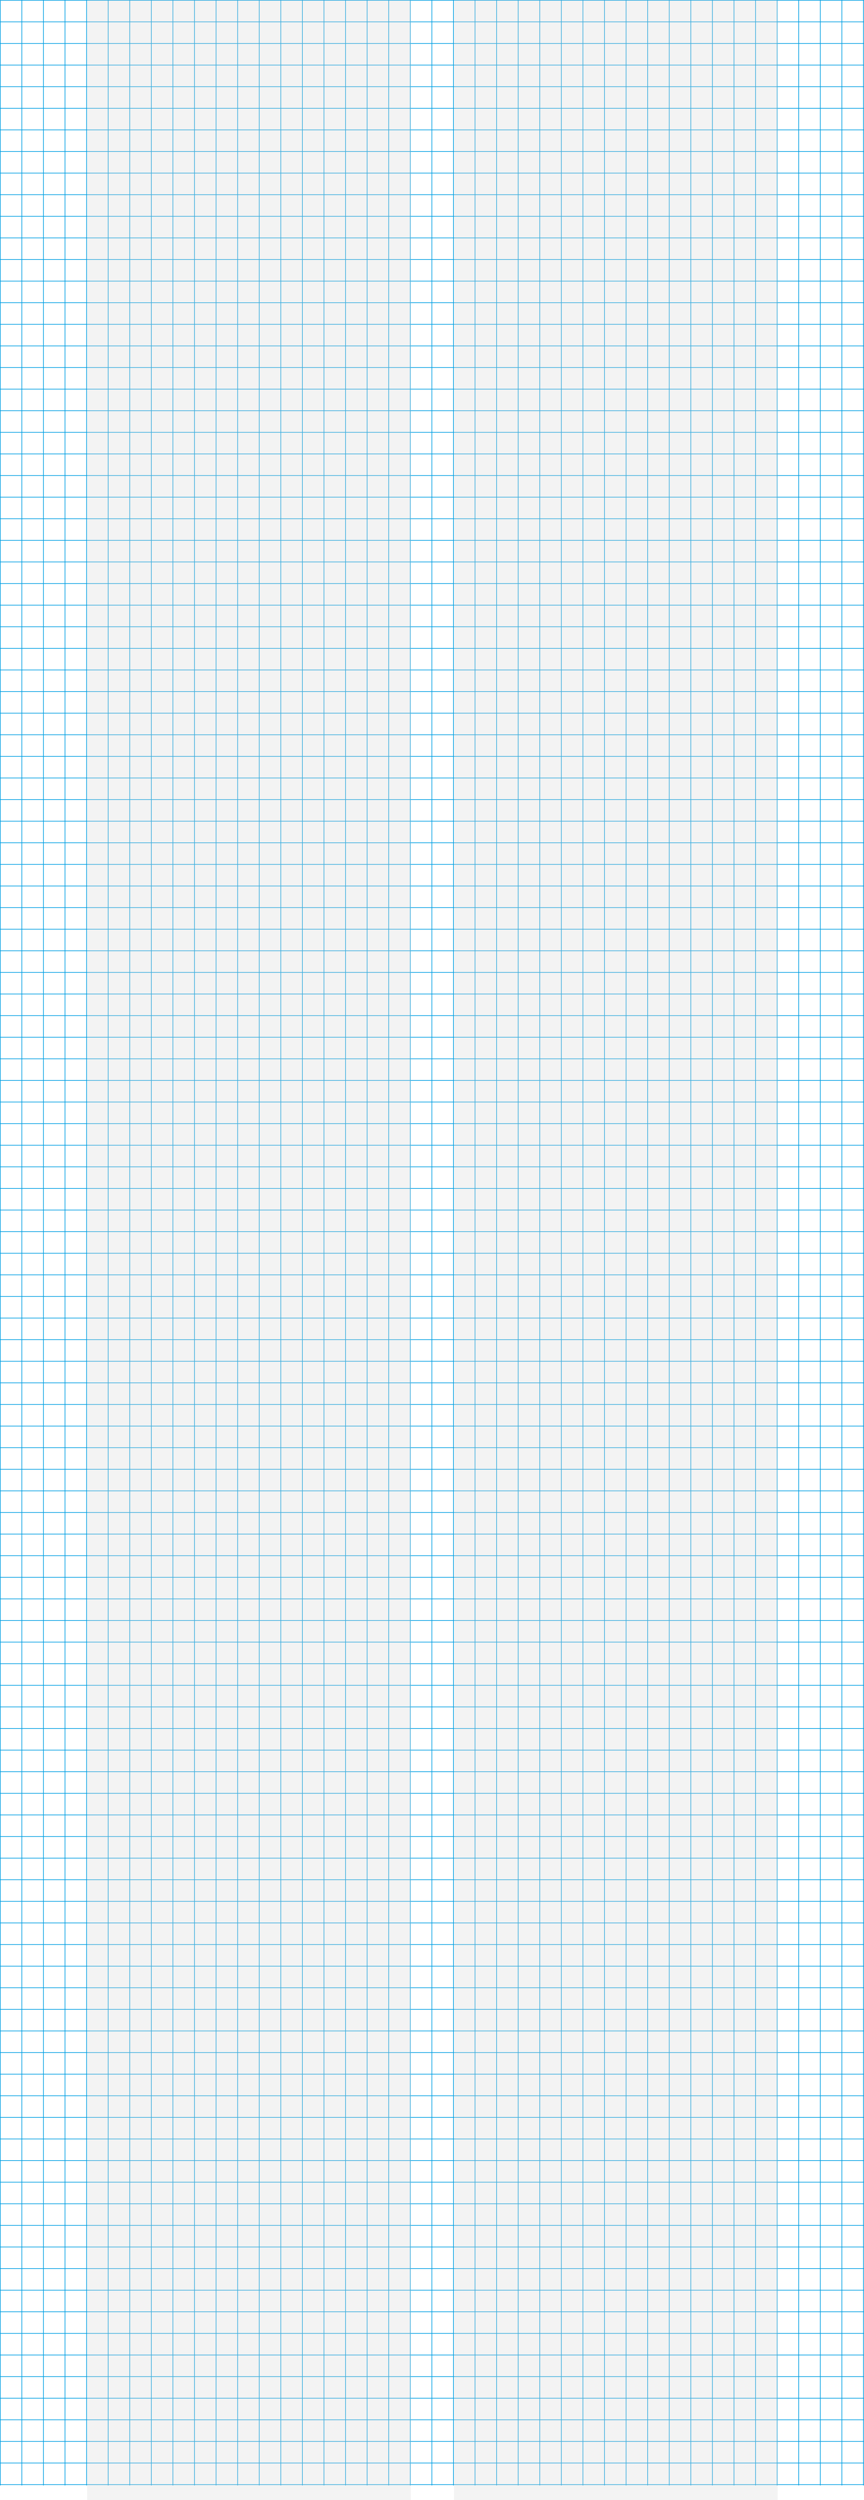 <!-- Generator: Adobe Illustrator 24.1.2, SVG Export Plug-In  -->
<svg version="1.1" xmlns="http://www.w3.org/2000/svg" xmlns:xlink="http://www.w3.org/1999/xlink" x="0px" y="0px" width="320.3px"
	 height="925.8px" viewBox="0 0 320.3 925.8" style="overflow:visible;enable-background:new 0 0 320.3 925.8;"
	 xml:space="preserve">
<defs>
</defs>
<g>
	<g>
		<g>
			<line style="fill:none;stroke:#009FE3;stroke-width:0.25;stroke-miterlimit:10;" x1="0.1" y1="920.1" x2="320.3" y2="920.1"/>
		</g>
		<g>
			<line style="fill:none;stroke:#009FE3;stroke-width:0.25;stroke-miterlimit:10;" x1="0.1" y1="912.1" x2="320.3" y2="912.1"/>
		</g>
		<g>
			<line style="fill:none;stroke:#009FE3;stroke-width:0.25;stroke-miterlimit:10;" x1="0.1" y1="904.1" x2="320.3" y2="904.1"/>
		</g>
		<g>
			<line style="fill:none;stroke:#009FE3;stroke-width:0.25;stroke-miterlimit:10;" x1="0.1" y1="896.1" x2="320.3" y2="896.1"/>
		</g>
		<g>
			<line style="fill:none;stroke:#009FE3;stroke-width:0.25;stroke-miterlimit:10;" x1="0.1" y1="888.1" x2="320.3" y2="888.1"/>
		</g>
		<g>
			<line style="fill:none;stroke:#009FE3;stroke-width:0.25;stroke-miterlimit:10;" x1="0.1" y1="880.1" x2="320.3" y2="880.1"/>
		</g>
		<g>
			<line style="fill:none;stroke:#009FE3;stroke-width:0.25;stroke-miterlimit:10;" x1="0.1" y1="872.1" x2="320.3" y2="872.1"/>
		</g>
		<g>
			<line style="fill:none;stroke:#009FE3;stroke-width:0.25;stroke-miterlimit:10;" x1="0.1" y1="864.1" x2="320.3" y2="864.1"/>
		</g>
		<g>
			<line style="fill:none;stroke:#009FE3;stroke-width:0.25;stroke-miterlimit:10;" x1="0.1" y1="856.1" x2="320.3" y2="856.1"/>
		</g>
		<g>
			<line style="fill:none;stroke:#009FE3;stroke-width:0.25;stroke-miterlimit:10;" x1="0.1" y1="848.1" x2="320.3" y2="848.1"/>
		</g>
		<g>
			<line style="fill:none;stroke:#009FE3;stroke-width:0.25;stroke-miterlimit:10;" x1="0.1" y1="840.1" x2="320.3" y2="840.1"/>
		</g>
		<g>
			<line style="fill:none;stroke:#009FE3;stroke-width:0.25;stroke-miterlimit:10;" x1="0.1" y1="832.1" x2="320.3" y2="832.1"/>
		</g>
		<g>
			<line style="fill:none;stroke:#009FE3;stroke-width:0.25;stroke-miterlimit:10;" x1="0.1" y1="824.1" x2="320.3" y2="824.1"/>
		</g>
		<g>
			<line style="fill:none;stroke:#009FE3;stroke-width:0.25;stroke-miterlimit:10;" x1="0.1" y1="816.1" x2="320.3" y2="816.1"/>
		</g>
		<g>
			<line style="fill:none;stroke:#009FE3;stroke-width:0.25;stroke-miterlimit:10;" x1="0.1" y1="808.1" x2="320.3" y2="808.1"/>
		</g>
		<g>
			<line style="fill:none;stroke:#009FE3;stroke-width:0.25;stroke-miterlimit:10;" x1="0.1" y1="800.1" x2="320.3" y2="800.1"/>
		</g>
		<g>
			<line style="fill:none;stroke:#009FE3;stroke-width:0.25;stroke-miterlimit:10;" x1="0.1" y1="792.1" x2="320.3" y2="792.1"/>
		</g>
		<g>
			<line style="fill:none;stroke:#009FE3;stroke-width:0.25;stroke-miterlimit:10;" x1="0.1" y1="784.1" x2="320.3" y2="784.1"/>
		</g>
		<g>
			<line style="fill:none;stroke:#009FE3;stroke-width:0.25;stroke-miterlimit:10;" x1="0.1" y1="776.1" x2="320.3" y2="776.1"/>
		</g>
		<g>
			<line style="fill:none;stroke:#009FE3;stroke-width:0.25;stroke-miterlimit:10;" x1="0.1" y1="768.1" x2="320.3" y2="768.1"/>
		</g>
		<g>
			<line style="fill:none;stroke:#009FE3;stroke-width:0.25;stroke-miterlimit:10;" x1="0.1" y1="760.1" x2="320.3" y2="760.1"/>
		</g>
		<g>
			<line style="fill:none;stroke:#009FE3;stroke-width:0.25;stroke-miterlimit:10;" x1="0.1" y1="752.1" x2="320.3" y2="752.1"/>
		</g>
		<g>
			<line style="fill:none;stroke:#009FE3;stroke-width:0.25;stroke-miterlimit:10;" x1="0.1" y1="744.1" x2="320.3" y2="744.1"/>
		</g>
		<g>
			<line style="fill:none;stroke:#009FE3;stroke-width:0.25;stroke-miterlimit:10;" x1="0.1" y1="736.1" x2="320.3" y2="736.1"/>
		</g>
		<g>
			<line style="fill:none;stroke:#009FE3;stroke-width:0.25;stroke-miterlimit:10;" x1="0.1" y1="728.1" x2="320.3" y2="728.1"/>
		</g>
		<g>
			<line style="fill:none;stroke:#009FE3;stroke-width:0.25;stroke-miterlimit:10;" x1="0.1" y1="720.1" x2="320.3" y2="720.1"/>
		</g>
		<g>
			<line style="fill:none;stroke:#009FE3;stroke-width:0.25;stroke-miterlimit:10;" x1="0.1" y1="712.1" x2="320.3" y2="712.1"/>
		</g>
		<g>
			<line style="fill:none;stroke:#009FE3;stroke-width:0.25;stroke-miterlimit:10;" x1="0.1" y1="704.1" x2="320.3" y2="704.1"/>
		</g>
		<g>
			<line style="fill:none;stroke:#009FE3;stroke-width:0.25;stroke-miterlimit:10;" x1="0.1" y1="696.1" x2="320.3" y2="696.1"/>
		</g>
		<g>
			<line style="fill:none;stroke:#009FE3;stroke-width:0.25;stroke-miterlimit:10;" x1="0.1" y1="688.1" x2="320.3" y2="688.1"/>
		</g>
		<g>
			<line style="fill:none;stroke:#009FE3;stroke-width:0.25;stroke-miterlimit:10;" x1="0.1" y1="680.1" x2="320.3" y2="680.1"/>
		</g>
		<g>
			<line style="fill:none;stroke:#009FE3;stroke-width:0.25;stroke-miterlimit:10;" x1="0.1" y1="672.1" x2="320.3" y2="672.1"/>
		</g>
		<g>
			<line style="fill:none;stroke:#009FE3;stroke-width:0.25;stroke-miterlimit:10;" x1="0.1" y1="664.1" x2="320.3" y2="664.1"/>
		</g>
		<g>
			<line style="fill:none;stroke:#009FE3;stroke-width:0.25;stroke-miterlimit:10;" x1="0.1" y1="656.1" x2="320.3" y2="656.1"/>
		</g>
		<g>
			<line style="fill:none;stroke:#009FE3;stroke-width:0.25;stroke-miterlimit:10;" x1="0.1" y1="648.1" x2="320.3" y2="648.1"/>
		</g>
		<g>
			<line style="fill:none;stroke:#009FE3;stroke-width:0.25;stroke-miterlimit:10;" x1="0.1" y1="640.1" x2="320.3" y2="640.1"/>
		</g>
		<g>
			<line style="fill:none;stroke:#009FE3;stroke-width:0.25;stroke-miterlimit:10;" x1="0.1" y1="632.1" x2="320.3" y2="632.1"/>
		</g>
		<g>
			<line style="fill:none;stroke:#009FE3;stroke-width:0.25;stroke-miterlimit:10;" x1="0.1" y1="624.1" x2="320.3" y2="624.1"/>
		</g>
		<g>
			<line style="fill:none;stroke:#009FE3;stroke-width:0.25;stroke-miterlimit:10;" x1="0.1" y1="616.1" x2="320.3" y2="616.1"/>
		</g>
		<g>
			<line style="fill:none;stroke:#009FE3;stroke-width:0.25;stroke-miterlimit:10;" x1="0.1" y1="608.1" x2="320.3" y2="608.1"/>
		</g>
		<g>
			<line style="fill:none;stroke:#009FE3;stroke-width:0.25;stroke-miterlimit:10;" x1="0.1" y1="600.1" x2="320.3" y2="600.1"/>
		</g>
		<g>
			<line style="fill:none;stroke:#009FE3;stroke-width:0.25;stroke-miterlimit:10;" x1="0.1" y1="592.1" x2="320.3" y2="592.1"/>
		</g>
		<g>
			<line style="fill:none;stroke:#009FE3;stroke-width:0.25;stroke-miterlimit:10;" x1="0.1" y1="584.1" x2="320.3" y2="584.1"/>
		</g>
		<g>
			<line style="fill:none;stroke:#009FE3;stroke-width:0.25;stroke-miterlimit:10;" x1="0.1" y1="576.1" x2="320.3" y2="576.1"/>
		</g>
		<g>
			<line style="fill:none;stroke:#009FE3;stroke-width:0.25;stroke-miterlimit:10;" x1="0.1" y1="568.1" x2="320.3" y2="568.1"/>
		</g>
		<g>
			<line style="fill:none;stroke:#009FE3;stroke-width:0.25;stroke-miterlimit:10;" x1="0.1" y1="560.1" x2="320.3" y2="560.1"/>
		</g>
		<g>
			<line style="fill:none;stroke:#009FE3;stroke-width:0.25;stroke-miterlimit:10;" x1="0.1" y1="552.1" x2="320.3" y2="552.1"/>
		</g>
		<g>
			<line style="fill:none;stroke:#009FE3;stroke-width:0.25;stroke-miterlimit:10;" x1="0.1" y1="544.1" x2="320.3" y2="544.1"/>
		</g>
		<g>
			<line style="fill:none;stroke:#009FE3;stroke-width:0.25;stroke-miterlimit:10;" x1="0.1" y1="536.1" x2="320.3" y2="536.1"/>
		</g>
		<g>
			<line style="fill:none;stroke:#009FE3;stroke-width:0.25;stroke-miterlimit:10;" x1="0.1" y1="528.1" x2="320.3" y2="528.1"/>
		</g>
		<g>
			<line style="fill:none;stroke:#009FE3;stroke-width:0.25;stroke-miterlimit:10;" x1="0.1" y1="520.1" x2="320.3" y2="520.1"/>
		</g>
		<g>
			<line style="fill:none;stroke:#009FE3;stroke-width:0.25;stroke-miterlimit:10;" x1="0.1" y1="512.1" x2="320.3" y2="512.1"/>
		</g>
		<g>
			<line style="fill:none;stroke:#009FE3;stroke-width:0.25;stroke-miterlimit:10;" x1="0.1" y1="504.1" x2="320.3" y2="504.1"/>
		</g>
		<g>
			<line style="fill:none;stroke:#009FE3;stroke-width:0.25;stroke-miterlimit:10;" x1="0.1" y1="496.1" x2="320.3" y2="496.1"/>
		</g>
		<g>
			<line style="fill:none;stroke:#009FE3;stroke-width:0.25;stroke-miterlimit:10;" x1="0.1" y1="488.1" x2="320.3" y2="488.1"/>
		</g>
		<g>
			<line style="fill:none;stroke:#009FE3;stroke-width:0.25;stroke-miterlimit:10;" x1="0.1" y1="480.1" x2="320.3" y2="480.1"/>
		</g>
		<g>
			<line style="fill:none;stroke:#009FE3;stroke-width:0.25;stroke-miterlimit:10;" x1="0.1" y1="472.1" x2="320.3" y2="472.1"/>
		</g>
		<g>
			<line style="fill:none;stroke:#009FE3;stroke-width:0.25;stroke-miterlimit:10;" x1="0.1" y1="464.1" x2="320.3" y2="464.1"/>
		</g>
		<g>
			<line style="fill:none;stroke:#009FE3;stroke-width:0.25;stroke-miterlimit:10;" x1="0.1" y1="456.1" x2="320.3" y2="456.1"/>
		</g>
		<g>
			<line style="fill:none;stroke:#009FE3;stroke-width:0.25;stroke-miterlimit:10;" x1="0.1" y1="448.1" x2="320.3" y2="448.1"/>
		</g>
		<g>
			<line style="fill:none;stroke:#009FE3;stroke-width:0.25;stroke-miterlimit:10;" x1="0.1" y1="440.1" x2="320.3" y2="440.1"/>
		</g>
		<g>
			<line style="fill:none;stroke:#009FE3;stroke-width:0.25;stroke-miterlimit:10;" x1="0.1" y1="432.1" x2="320.3" y2="432.1"/>
		</g>
		<g>
			<line style="fill:none;stroke:#009FE3;stroke-width:0.25;stroke-miterlimit:10;" x1="0.1" y1="424.1" x2="320.3" y2="424.1"/>
		</g>
		<g>
			<line style="fill:none;stroke:#009FE3;stroke-width:0.25;stroke-miterlimit:10;" x1="0.1" y1="416.1" x2="320.3" y2="416.1"/>
		</g>
		<g>
			<line style="fill:none;stroke:#009FE3;stroke-width:0.25;stroke-miterlimit:10;" x1="0.1" y1="408.1" x2="320.3" y2="408.1"/>
		</g>
		<g>
			<line style="fill:none;stroke:#009FE3;stroke-width:0.25;stroke-miterlimit:10;" x1="0.1" y1="400.1" x2="320.3" y2="400.1"/>
		</g>
		<g>
			<line style="fill:none;stroke:#009FE3;stroke-width:0.25;stroke-miterlimit:10;" x1="0.1" y1="392.1" x2="320.3" y2="392.1"/>
		</g>
		<g>
			<line style="fill:none;stroke:#009FE3;stroke-width:0.25;stroke-miterlimit:10;" x1="0.1" y1="384.1" x2="320.3" y2="384.1"/>
		</g>
		<g>
			<line style="fill:none;stroke:#009FE3;stroke-width:0.25;stroke-miterlimit:10;" x1="0.1" y1="376.1" x2="320.3" y2="376.1"/>
		</g>
		<g>
			<line style="fill:none;stroke:#009FE3;stroke-width:0.25;stroke-miterlimit:10;" x1="0.1" y1="368.1" x2="320.3" y2="368.1"/>
		</g>
		<g>
			<line style="fill:none;stroke:#009FE3;stroke-width:0.25;stroke-miterlimit:10;" x1="0.1" y1="360.1" x2="320.3" y2="360.1"/>
		</g>
		<g>
			<line style="fill:none;stroke:#009FE3;stroke-width:0.25;stroke-miterlimit:10;" x1="0.1" y1="352.1" x2="320.3" y2="352.1"/>
		</g>
		<g>
			<line style="fill:none;stroke:#009FE3;stroke-width:0.25;stroke-miterlimit:10;" x1="0.1" y1="344.1" x2="320.3" y2="344.1"/>
		</g>
		<g>
			<line style="fill:none;stroke:#009FE3;stroke-width:0.25;stroke-miterlimit:10;" x1="0.1" y1="336.1" x2="320.3" y2="336.1"/>
		</g>
		<g>
			<line style="fill:none;stroke:#009FE3;stroke-width:0.25;stroke-miterlimit:10;" x1="0.1" y1="328.1" x2="320.3" y2="328.1"/>
		</g>
		<g>
			<line style="fill:none;stroke:#009FE3;stroke-width:0.25;stroke-miterlimit:10;" x1="0.1" y1="320.1" x2="320.3" y2="320.1"/>
		</g>
		<g>
			<line style="fill:none;stroke:#009FE3;stroke-width:0.25;stroke-miterlimit:10;" x1="0.1" y1="312.1" x2="320.3" y2="312.1"/>
		</g>
		<g>
			<line style="fill:none;stroke:#009FE3;stroke-width:0.25;stroke-miterlimit:10;" x1="0.1" y1="304.1" x2="320.3" y2="304.1"/>
		</g>
		<g>
			<line style="fill:none;stroke:#009FE3;stroke-width:0.25;stroke-miterlimit:10;" x1="0.1" y1="296.1" x2="320.3" y2="296.1"/>
		</g>
		<g>
			<line style="fill:none;stroke:#009FE3;stroke-width:0.25;stroke-miterlimit:10;" x1="0.1" y1="288.1" x2="320.3" y2="288.1"/>
		</g>
		<g>
			<line style="fill:none;stroke:#009FE3;stroke-width:0.25;stroke-miterlimit:10;" x1="0.1" y1="280.1" x2="320.3" y2="280.1"/>
		</g>
		<g>
			<line style="fill:none;stroke:#009FE3;stroke-width:0.25;stroke-miterlimit:10;" x1="0.1" y1="272.1" x2="320.3" y2="272.1"/>
		</g>
		<g>
			<line style="fill:none;stroke:#009FE3;stroke-width:0.25;stroke-miterlimit:10;" x1="0.1" y1="264.1" x2="320.3" y2="264.1"/>
		</g>
		<g>
			<line style="fill:none;stroke:#009FE3;stroke-width:0.25;stroke-miterlimit:10;" x1="0.1" y1="256.1" x2="320.3" y2="256.1"/>
		</g>
		<g>
			<line style="fill:none;stroke:#009FE3;stroke-width:0.25;stroke-miterlimit:10;" x1="0.1" y1="248.1" x2="320.3" y2="248.1"/>
		</g>
		<g>
			<line style="fill:none;stroke:#009FE3;stroke-width:0.25;stroke-miterlimit:10;" x1="0.1" y1="240.1" x2="320.3" y2="240.1"/>
		</g>
		<g>
			<line style="fill:none;stroke:#009FE3;stroke-width:0.25;stroke-miterlimit:10;" x1="0.1" y1="232.1" x2="320.3" y2="232.1"/>
		</g>
		<g>
			<line style="fill:none;stroke:#009FE3;stroke-width:0.25;stroke-miterlimit:10;" x1="0.1" y1="224.1" x2="320.3" y2="224.1"/>
		</g>
		<g>
			<line style="fill:none;stroke:#009FE3;stroke-width:0.25;stroke-miterlimit:10;" x1="0.1" y1="216.1" x2="320.3" y2="216.1"/>
		</g>
		<g>
			<line style="fill:none;stroke:#009FE3;stroke-width:0.25;stroke-miterlimit:10;" x1="0.1" y1="208.1" x2="320.3" y2="208.1"/>
		</g>
		<g>
			<line style="fill:none;stroke:#009FE3;stroke-width:0.25;stroke-miterlimit:10;" x1="0.1" y1="200.1" x2="320.3" y2="200.1"/>
		</g>
		<g>
			<line style="fill:none;stroke:#009FE3;stroke-width:0.25;stroke-miterlimit:10;" x1="0.1" y1="192.1" x2="320.3" y2="192.1"/>
		</g>
		<g>
			<line style="fill:none;stroke:#009FE3;stroke-width:0.25;stroke-miterlimit:10;" x1="0.1" y1="184.1" x2="320.3" y2="184.1"/>
		</g>
		<g>
			<line style="fill:none;stroke:#009FE3;stroke-width:0.25;stroke-miterlimit:10;" x1="0.1" y1="176.1" x2="320.3" y2="176.1"/>
		</g>
		<g>
			<line style="fill:none;stroke:#009FE3;stroke-width:0.25;stroke-miterlimit:10;" x1="0.1" y1="168.1" x2="320.3" y2="168.1"/>
		</g>
		<g>
			<line style="fill:none;stroke:#009FE3;stroke-width:0.25;stroke-miterlimit:10;" x1="0.1" y1="160.1" x2="320.3" y2="160.1"/>
		</g>
		<g>
			<line style="fill:none;stroke:#009FE3;stroke-width:0.25;stroke-miterlimit:10;" x1="0.1" y1="152.1" x2="320.3" y2="152.1"/>
		</g>
		<g>
			<line style="fill:none;stroke:#009FE3;stroke-width:0.25;stroke-miterlimit:10;" x1="0.1" y1="144.1" x2="320.3" y2="144.1"/>
		</g>
		<g>
			<line style="fill:none;stroke:#009FE3;stroke-width:0.25;stroke-miterlimit:10;" x1="0.1" y1="136.1" x2="320.3" y2="136.1"/>
		</g>
		<g>
			<line style="fill:none;stroke:#009FE3;stroke-width:0.25;stroke-miterlimit:10;" x1="0.1" y1="128.1" x2="320.3" y2="128.1"/>
		</g>
		<g>
			<line style="fill:none;stroke:#009FE3;stroke-width:0.25;stroke-miterlimit:10;" x1="0.1" y1="120.1" x2="320.3" y2="120.1"/>
		</g>
		<g>
			<line style="fill:none;stroke:#009FE3;stroke-width:0.25;stroke-miterlimit:10;" x1="0.1" y1="112.1" x2="320.3" y2="112.1"/>
		</g>
		<g>
			<line style="fill:none;stroke:#009FE3;stroke-width:0.25;stroke-miterlimit:10;" x1="0.1" y1="104.1" x2="320.3" y2="104.1"/>
		</g>
		<g>
			<line style="fill:none;stroke:#009FE3;stroke-width:0.25;stroke-miterlimit:10;" x1="0.1" y1="96.1" x2="320.3" y2="96.1"/>
		</g>
		<g>
			<line style="fill:none;stroke:#009FE3;stroke-width:0.25;stroke-miterlimit:10;" x1="0.1" y1="88.1" x2="320.3" y2="88.1"/>
		</g>
		<g>
			<line style="fill:none;stroke:#009FE3;stroke-width:0.25;stroke-miterlimit:10;" x1="0.1" y1="80.1" x2="320.3" y2="80.1"/>
		</g>
		<g>
			<line style="fill:none;stroke:#009FE3;stroke-width:0.25;stroke-miterlimit:10;" x1="0.1" y1="72.1" x2="320.3" y2="72.1"/>
		</g>
		<g>
			<line style="fill:none;stroke:#009FE3;stroke-width:0.25;stroke-miterlimit:10;" x1="0.1" y1="64.1" x2="320.3" y2="64.1"/>
		</g>
		<g>
			<line style="fill:none;stroke:#009FE3;stroke-width:0.25;stroke-miterlimit:10;" x1="0.1" y1="56.1" x2="320.3" y2="56.1"/>
		</g>
		<g>
			<line style="fill:none;stroke:#009FE3;stroke-width:0.25;stroke-miterlimit:10;" x1="0.1" y1="48.1" x2="320.3" y2="48.1"/>
		</g>
		<g>
			<line style="fill:none;stroke:#009FE3;stroke-width:0.25;stroke-miterlimit:10;" x1="0.1" y1="40.1" x2="320.3" y2="40.1"/>
		</g>
		<g>
			<line style="fill:none;stroke:#009FE3;stroke-width:0.25;stroke-miterlimit:10;" x1="0.1" y1="32.1" x2="320.3" y2="32.1"/>
		</g>
		<g>
			<line style="fill:none;stroke:#009FE3;stroke-width:0.25;stroke-miterlimit:10;" x1="0.1" y1="24.1" x2="320.3" y2="24.1"/>
		</g>
		<g>
			<line style="fill:none;stroke:#009FE3;stroke-width:0.25;stroke-miterlimit:10;" x1="0.1" y1="16.1" x2="320.3" y2="16.1"/>
		</g>
		<g>
			<line style="fill:none;stroke:#009FE3;stroke-width:0.25;stroke-miterlimit:10;" x1="0.1" y1="8.1" x2="320.3" y2="8.1"/>
		</g>
		<g>
			<line style="fill:none;stroke:#009FE3;stroke-width:0.25;stroke-miterlimit:10;" x1="0.1" y1="0.1" x2="320.3" y2="0.1"/>
		</g>
	</g>
	<g>
		<g>
			<line style="fill:none;stroke:#009FE3;stroke-width:0.25;stroke-miterlimit:10;" x1="320.1" y1="0.1" x2="320.1" y2="920.4"/>
		</g>
		<g>
			<line style="fill:none;stroke:#009FE3;stroke-width:0.25;stroke-miterlimit:10;" x1="312.1" y1="0.1" x2="312.1" y2="920.4"/>
		</g>
		<g>
			<line style="fill:none;stroke:#009FE3;stroke-width:0.25;stroke-miterlimit:10;" x1="304.1" y1="0.1" x2="304.1" y2="920.4"/>
		</g>
		<g>
			<line style="fill:none;stroke:#009FE3;stroke-width:0.25;stroke-miterlimit:10;" x1="296.1" y1="0.1" x2="296.1" y2="920.4"/>
		</g>
		<g>
			<line style="fill:none;stroke:#009FE3;stroke-width:0.25;stroke-miterlimit:10;" x1="288.1" y1="0.1" x2="288.1" y2="920.4"/>
		</g>
		<g>
			<line style="fill:none;stroke:#009FE3;stroke-width:0.25;stroke-miterlimit:10;" x1="280.1" y1="0.1" x2="280.1" y2="920.4"/>
		</g>
		<g>
			<line style="fill:none;stroke:#009FE3;stroke-width:0.25;stroke-miterlimit:10;" x1="272.1" y1="0.1" x2="272.1" y2="920.4"/>
		</g>
		<g>
			<line style="fill:none;stroke:#009FE3;stroke-width:0.25;stroke-miterlimit:10;" x1="264.1" y1="0.1" x2="264.1" y2="920.4"/>
		</g>
		<g>
			<line style="fill:none;stroke:#009FE3;stroke-width:0.25;stroke-miterlimit:10;" x1="256.1" y1="0.1" x2="256.1" y2="920.4"/>
		</g>
		<g>
			<line style="fill:none;stroke:#009FE3;stroke-width:0.25;stroke-miterlimit:10;" x1="248.1" y1="0.1" x2="248.1" y2="920.4"/>
		</g>
		<g>
			<line style="fill:none;stroke:#009FE3;stroke-width:0.25;stroke-miterlimit:10;" x1="240.1" y1="0.1" x2="240.1" y2="920.4"/>
		</g>
		<g>
			<line style="fill:none;stroke:#009FE3;stroke-width:0.25;stroke-miterlimit:10;" x1="232.1" y1="0.1" x2="232.1" y2="920.4"/>
		</g>
		<g>
			<line style="fill:none;stroke:#009FE3;stroke-width:0.25;stroke-miterlimit:10;" x1="224.1" y1="0.1" x2="224.1" y2="920.4"/>
		</g>
		<g>
			<line style="fill:none;stroke:#009FE3;stroke-width:0.25;stroke-miterlimit:10;" x1="216.1" y1="0.1" x2="216.1" y2="920.4"/>
		</g>
		<g>
			<line style="fill:none;stroke:#009FE3;stroke-width:0.25;stroke-miterlimit:10;" x1="208.1" y1="0.1" x2="208.1" y2="920.4"/>
		</g>
		<g>
			<line style="fill:none;stroke:#009FE3;stroke-width:0.25;stroke-miterlimit:10;" x1="200.1" y1="0.1" x2="200.1" y2="920.4"/>
		</g>
		<g>
			<line style="fill:none;stroke:#009FE3;stroke-width:0.25;stroke-miterlimit:10;" x1="192.1" y1="0.1" x2="192.1" y2="920.4"/>
		</g>
		<g>
			<line style="fill:none;stroke:#009FE3;stroke-width:0.25;stroke-miterlimit:10;" x1="184.1" y1="0.1" x2="184.1" y2="920.4"/>
		</g>
		<g>
			<line style="fill:none;stroke:#009FE3;stroke-width:0.25;stroke-miterlimit:10;" x1="176.1" y1="0.1" x2="176.1" y2="920.4"/>
		</g>
		<g>
			<line style="fill:none;stroke:#009FE3;stroke-width:0.25;stroke-miterlimit:10;" x1="168.1" y1="0.1" x2="168.1" y2="920.4"/>
		</g>
		<g>
			<line style="fill:none;stroke:#009FE3;stroke-width:0.25;stroke-miterlimit:10;" x1="160.1" y1="0.1" x2="160.1" y2="920.4"/>
		</g>
		<g>
			<line style="fill:none;stroke:#009FE3;stroke-width:0.25;stroke-miterlimit:10;" x1="152.1" y1="0.1" x2="152.1" y2="920.4"/>
		</g>
		<g>
			<line style="fill:none;stroke:#009FE3;stroke-width:0.25;stroke-miterlimit:10;" x1="144.1" y1="0.1" x2="144.1" y2="920.4"/>
		</g>
		<g>
			<line style="fill:none;stroke:#009FE3;stroke-width:0.25;stroke-miterlimit:10;" x1="136.1" y1="0.1" x2="136.1" y2="920.4"/>
		</g>
		<g>
			<line style="fill:none;stroke:#009FE3;stroke-width:0.25;stroke-miterlimit:10;" x1="128.1" y1="0.1" x2="128.1" y2="920.4"/>
		</g>
		<g>
			<line style="fill:none;stroke:#009FE3;stroke-width:0.25;stroke-miterlimit:10;" x1="120.1" y1="0.1" x2="120.1" y2="920.4"/>
		</g>
		<g>
			<line style="fill:none;stroke:#009FE3;stroke-width:0.25;stroke-miterlimit:10;" x1="112.1" y1="0.1" x2="112.1" y2="920.4"/>
		</g>
		<g>
			<line style="fill:none;stroke:#009FE3;stroke-width:0.25;stroke-miterlimit:10;" x1="104.1" y1="0.1" x2="104.1" y2="920.4"/>
		</g>
		<g>
			<line style="fill:none;stroke:#009FE3;stroke-width:0.25;stroke-miterlimit:10;" x1="96.1" y1="0.1" x2="96.1" y2="920.4"/>
		</g>
		<g>
			<line style="fill:none;stroke:#009FE3;stroke-width:0.25;stroke-miterlimit:10;" x1="88.1" y1="0.1" x2="88.1" y2="920.4"/>
		</g>
		<g>
			<line style="fill:none;stroke:#009FE3;stroke-width:0.25;stroke-miterlimit:10;" x1="80.1" y1="0.1" x2="80.1" y2="920.4"/>
		</g>
		<g>
			<line style="fill:none;stroke:#009FE3;stroke-width:0.25;stroke-miterlimit:10;" x1="72.1" y1="0.1" x2="72.1" y2="920.4"/>
		</g>
		<g>
			<line style="fill:none;stroke:#009FE3;stroke-width:0.25;stroke-miterlimit:10;" x1="64.1" y1="0.1" x2="64.1" y2="920.4"/>
		</g>
		<g>
			<line style="fill:none;stroke:#009FE3;stroke-width:0.25;stroke-miterlimit:10;" x1="56.1" y1="0.1" x2="56.1" y2="920.4"/>
		</g>
		<g>
			<line style="fill:none;stroke:#009FE3;stroke-width:0.25;stroke-miterlimit:10;" x1="48.1" y1="0.1" x2="48.1" y2="920.4"/>
		</g>
		<g>
			<line style="fill:none;stroke:#009FE3;stroke-width:0.25;stroke-miterlimit:10;" x1="40.1" y1="0.1" x2="40.1" y2="920.4"/>
		</g>
		<g>
			<line style="fill:none;stroke:#009FE3;stroke-width:0.25;stroke-miterlimit:10;" x1="32.1" y1="0.1" x2="32.1" y2="920.4"/>
		</g>
		<g>
			<line style="fill:none;stroke:#009FE3;stroke-width:0.25;stroke-miterlimit:10;" x1="24.1" y1="0.1" x2="24.1" y2="920.4"/>
		</g>
		<g>
			<line style="fill:none;stroke:#009FE3;stroke-width:0.25;stroke-miterlimit:10;" x1="16.1" y1="0.1" x2="16.1" y2="920.4"/>
		</g>
		<g>
			<line style="fill:none;stroke:#009FE3;stroke-width:0.25;stroke-miterlimit:10;" x1="8.1" y1="0.1" x2="8.1" y2="920.4"/>
		</g>
		<g>
			<line style="fill:none;stroke:#009FE3;stroke-width:0.25;stroke-miterlimit:10;" x1="0.1" y1="0.1" x2="0.1" y2="920.4"/>
		</g>
	</g>
</g>
<g>
	<g>
		<g style="opacity:0.3;">
			<rect x="32.3" y="0.1" style="fill:#D8D8D8;" width="120" height="925.7"/>
		</g>
	</g>
	<g style="opacity:0.3;">
		<rect x="168.3" y="0.1" style="fill:#D8D8D8;" width="120" height="925.7"/>
	</g>
</g>
</svg>
